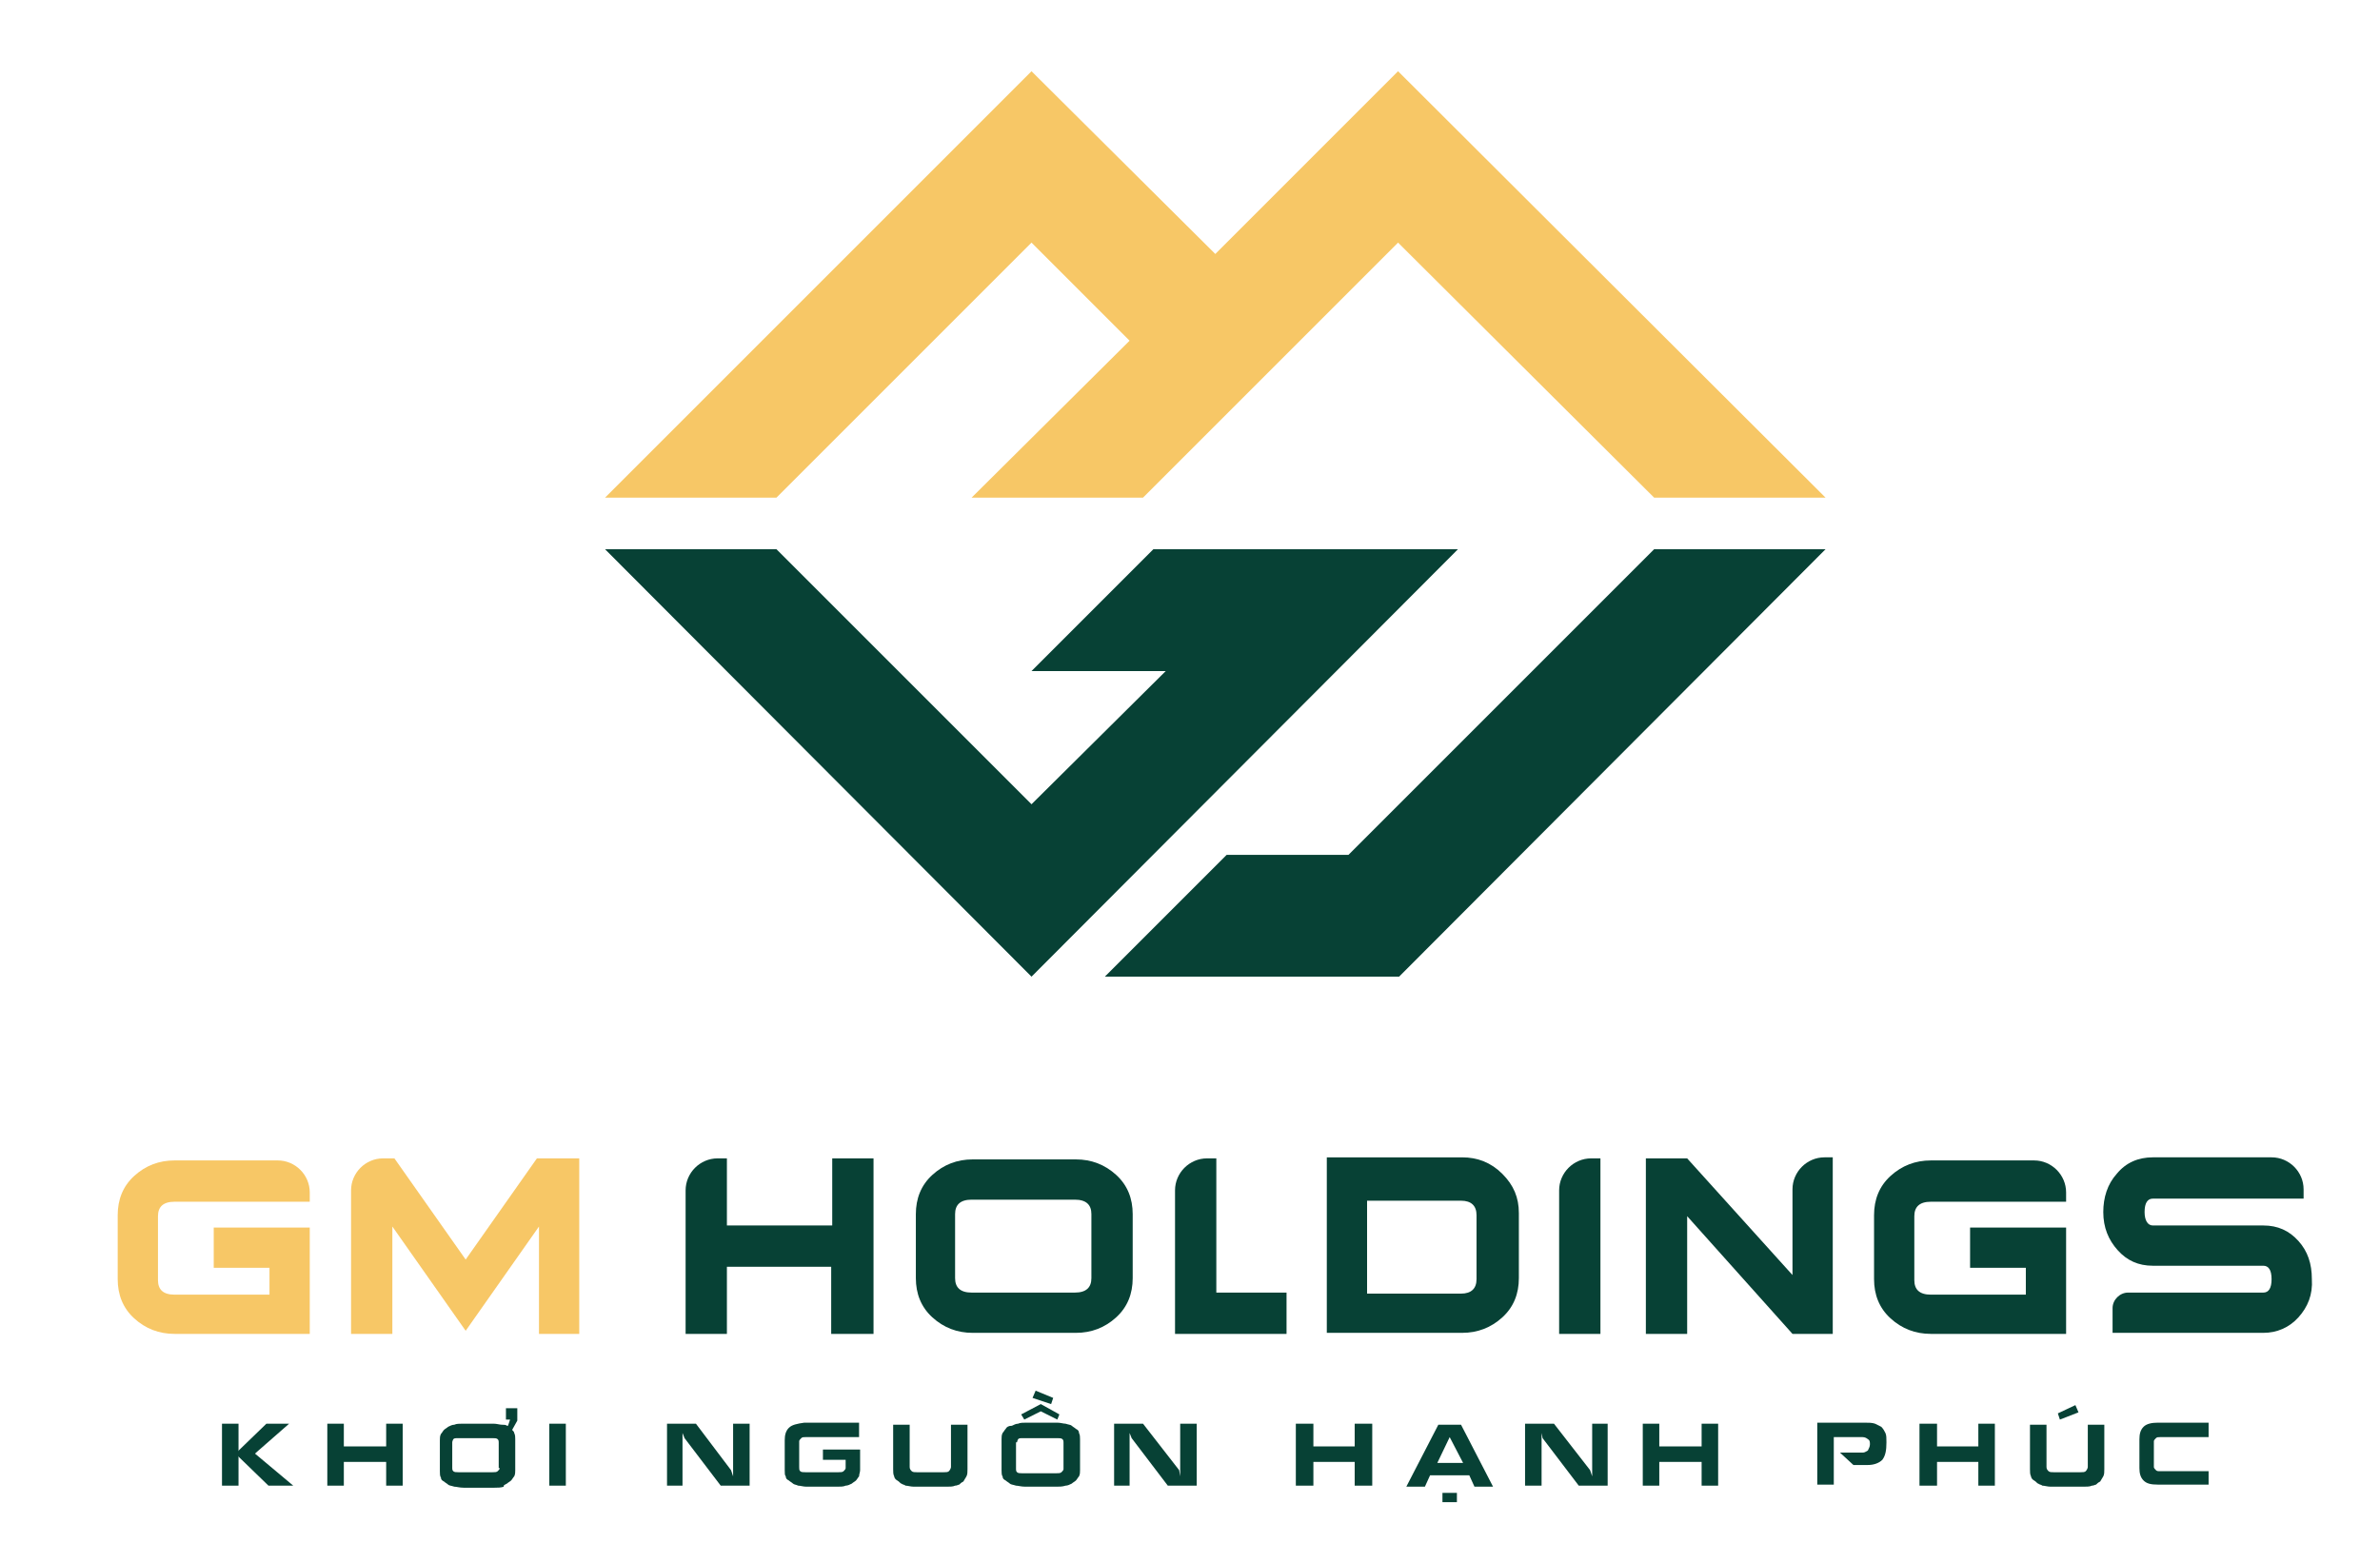<?xml version="1.0" encoding="utf-8"?>
<!-- Generator: Adobe Illustrator 25.2.0, SVG Export Plug-In . SVG Version: 6.00 Build 0)  -->
<svg version="1.1" id="Layer_1" xmlns="http://www.w3.org/2000/svg" xmlns:xlink="http://www.w3.org/1999/xlink" x="0px" y="0px"
	 viewBox="0 0 230.5 151.4" style="enable-background:new 0 0 230.5 151.4;" xml:space="preserve">
<style type="text/css">
	.st0{fill:#074135;}
	.st1{fill:#F7C766;}
</style>
<g>
	<g>
		<g>
			<polygon class="st0" points="160.2,53.2 130.6,82.8 118.8,82.8 107,94.6 135.5,94.6 176.8,53.2 			"/>
		</g>
		<g>
			<polygon class="st0" points="111.7,53.2 99.9,65 112.9,65 99.9,77.9 75.2,53.2 58.6,53.2 99.9,94.6 141.2,53.2 			"/>
		</g>
	</g>
</g>
<polygon class="st1" points="135.4,6.9 117.7,24.6 99.9,6.9 58.6,48.2 75.2,48.2 99.9,23.5 109.4,33 94.1,48.2 110.7,48.2 
	135.4,23.5 160.2,48.2 176.8,48.2 "/>
<path class="st1" d="M30,129.2H16.9c-1.5,0-2.8-0.5-3.9-1.5c-1.1-1-1.6-2.3-1.6-3.8v-6.2c0-1.5,0.5-2.8,1.6-3.8
	c1.1-1,2.4-1.5,3.9-1.5h10c1.7,0,3.1,1.4,3.1,3.1v0.9H16.9c-1.1,0-1.6,0.5-1.6,1.4v6.2c0,0.9,0.5,1.4,1.6,1.4h9.2v-2.6h-5.4v-3.9H30
	V129.2z"/>
<path class="st1" d="M56.2,129.2h-4v-10.4l-7.1,10.1l-7.1-10.1v10.4h-4v-13.9c0-1.7,1.4-3.1,3.1-3.1h1.1l6.9,9.8l6.9-9.8h4.1V129.2z
	"/>
<path class="st0" d="M84.5,129.2h-4v-6.5H70.4v6.5h-4v-13.9c0-1.7,1.4-3.1,3.1-3.1h0.9v6.5h10.2v-6.5h4V129.2z"/>
<path class="st0" d="M109.7,123.8c0,1.5-0.5,2.8-1.6,3.8c-1.1,1-2.4,1.5-3.9,1.5h-10c-1.5,0-2.8-0.5-3.9-1.5c-1.1-1-1.6-2.3-1.6-3.8
	v-6.2c0-1.5,0.5-2.8,1.6-3.8c1.1-1,2.4-1.5,3.9-1.5h10c1.5,0,2.8,0.5,3.9,1.5c1.1,1,1.6,2.3,1.6,3.8V123.8z M105.7,117.6
	c0-0.9-0.5-1.4-1.6-1.4h-10c-1.1,0-1.6,0.5-1.6,1.4v6.2c0,0.9,0.5,1.4,1.6,1.4h10c1.1,0,1.6-0.5,1.6-1.4V117.6z"/>
<path class="st0" d="M124.5,129.2h-10.7v-13.9c0-1.7,1.4-3.1,3.1-3.1h0.9v13h6.8V129.2z"/>
<path class="st0" d="M147.1,123.8c0,1.5-0.5,2.8-1.6,3.8c-1.1,1-2.4,1.5-3.9,1.5h-13.1v-17h13.1c1.5,0,2.8,0.5,3.9,1.6
	c1.1,1.1,1.6,2.3,1.6,3.8V123.8z M132.4,116.2v9.1h9.1c1,0,1.5-0.5,1.5-1.4v-6.2c0-0.9-0.5-1.4-1.5-1.4H132.4z"/>
<path class="st0" d="M155,129.2h-4v-13.9c0-1.7,1.4-3.1,3.1-3.1h0.9V129.2z"/>
<path class="st0" d="M177.5,129.2h-3.9l-10.2-11.4v11.4h-4v-17h4l10.2,11.3v-8.3c0-1.7,1.4-3.1,3.1-3.1h0.8V129.2z"/>
<path class="st0" d="M200.1,129.2H187c-1.5,0-2.8-0.5-3.9-1.5c-1.1-1-1.6-2.3-1.6-3.8v-6.2c0-1.5,0.5-2.8,1.6-3.8
	c1.1-1,2.4-1.5,3.9-1.5h10c1.7,0,3.1,1.4,3.1,3.1v0.9H187c-1.1,0-1.6,0.5-1.6,1.4v6.2c0,0.9,0.5,1.4,1.6,1.4h9.2v-2.6h-5.4v-3.9h9.3
	V129.2z"/>
<path class="st0" d="M222.6,127.6c-0.9,1-2.1,1.5-3.4,1.5h-14.6v-2.4c0-0.8,0.7-1.5,1.5-1.5h13.1c0.5,0,0.8-0.4,0.8-1.3
	c0-0.9-0.3-1.3-0.8-1.3h-10.7c-1.4,0-2.5-0.5-3.4-1.5c-0.9-1-1.4-2.2-1.4-3.7c0-1.4,0.4-2.7,1.3-3.7c0.9-1.1,2.1-1.6,3.5-1.6h11.5
	c1.7,0,3.1,1.4,3.1,3.1v0.9h-14.6c-0.5,0-0.8,0.4-0.8,1.3c0,0.8,0.3,1.3,0.8,1.3h10.7c1.4,0,2.5,0.5,3.4,1.5c0.9,1,1.3,2.2,1.3,3.7
	C224,125.4,223.5,126.6,222.6,127.6z"/>
<g>
	<g>
		<polygon class="st0" points="26,143.9 28.4,143.9 24.7,140.8 24.8,140.7 28,137.9 25.8,137.9 22.8,140.8 		"/>
		<polygon class="st0" points="23.1,137.9 21.5,137.9 21.5,143.9 23.1,143.9 23.1,140.8 23.1,140.8 23.1,140.8 		"/>
	</g>
	<polygon class="st0" points="39,143.9 39,137.9 37.4,137.9 37.4,140.1 33.3,140.1 33.3,137.9 31.7,137.9 31.7,143.9 33.3,143.9 
		33.3,141.6 37.4,141.6 37.4,143.9 	"/>
	<path class="st0" d="M49.1,143.7c0.1-0.1,0.3-0.2,0.4-0.3c0.1-0.1,0.2-0.3,0.3-0.4c0.1-0.2,0.1-0.4,0.1-0.6v-3c0-0.2,0-0.4-0.1-0.6
		c0-0.1-0.1-0.2-0.2-0.3l0,0l0.5-0.9v-1.2h-1.1v1.1h0.4l-0.2,0.6l-0.1,0c-0.1-0.1-0.3-0.1-0.5-0.1c-0.2,0-0.5-0.1-0.8-0.1
		c-0.3,0-0.9,0-1.5,0c-0.7,0-1.2,0-1.5,0c-0.3,0-0.6,0-0.8,0.1c-0.2,0-0.4,0.1-0.6,0.2c-0.1,0.1-0.3,0.2-0.4,0.3
		c-0.1,0.1-0.2,0.3-0.3,0.4c-0.1,0.2-0.1,0.4-0.1,0.6v3c0,0.2,0,0.5,0.1,0.6c0,0.2,0.1,0.3,0.3,0.4c0.1,0.1,0.3,0.2,0.4,0.3
		c0.1,0.1,0.3,0.1,0.6,0.2c0.2,0,0.5,0.1,0.9,0.1c0.3,0,0.8,0,1.5,0c0.7,0,1.2,0,1.5,0c0.3,0,0.6,0,0.9-0.1
		C48.7,143.9,48.9,143.8,49.1,143.7z M48.4,142.2c0,0.1-0.1,0.2-0.2,0.3c-0.1,0.1-0.3,0.1-0.5,0.1h-3.3c-0.2,0-0.4,0-0.5-0.1
		c-0.1-0.1-0.1-0.2-0.1-0.3v-2.5c0-0.1,0.1-0.3,0.1-0.3c0.1-0.1,0.2-0.1,0.5-0.1h3.3c0.2,0,0.4,0,0.5,0.1c0.1,0.1,0.1,0.2,0.1,0.4
		V142.2z"/>
	<rect x="53.2" y="137.9" class="st0" width="1.6" height="6"/>
	<polygon class="st0" points="69.8,143.9 72.6,143.9 72.6,137.9 71,137.9 71,143 70.8,142.4 67.4,137.9 64.6,137.9 64.6,143.9 
		66.1,143.9 66.1,138.8 66.3,139.3 	"/>
	<path class="st0" d="M76.4,138.3c-0.3,0.3-0.4,0.7-0.4,1.2v2.9c0,0.3,0,0.5,0.1,0.6c0,0.2,0.1,0.3,0.3,0.4c0.1,0.1,0.3,0.2,0.4,0.3
		c0.1,0.1,0.3,0.1,0.5,0.2c0.2,0,0.5,0.1,0.8,0.1c0.3,0,0.8,0,1.5,0c0.6,0,1.1,0,1.5,0c0.3,0,0.6,0,0.8-0.1c0.2,0,0.4-0.1,0.6-0.2
		c0.1-0.1,0.3-0.2,0.4-0.3c0.1-0.1,0.2-0.3,0.3-0.4c0-0.2,0.1-0.4,0.1-0.6v-2h-3.6v1h2.2v0.8c0,0.1-0.1,0.2-0.2,0.3
		c-0.1,0.1-0.3,0.1-0.5,0.1H78c-0.2,0-0.4,0-0.5-0.1c-0.1-0.1-0.1-0.2-0.1-0.4v-2.5c0-0.1,0.1-0.2,0.2-0.3c0.1-0.1,0.2-0.1,0.5-0.1
		h5.1v-1.4h-5.3C77.2,137.9,76.7,138,76.4,138.3z"/>
	<path class="st0" d="M86.9,143.4c0.2,0.1,0.3,0.3,0.4,0.3c0.1,0.1,0.3,0.1,0.4,0.2c0.2,0,0.5,0.1,0.8,0.1c0.3,0,0.9,0,1.6,0
		c0.7,0,1.2,0,1.6,0c0.3,0,0.6,0,0.8-0.1c0.2,0,0.3-0.1,0.4-0.1c0.1-0.1,0.2-0.2,0.4-0.3c0.1-0.2,0.2-0.3,0.3-0.5
		c0.1-0.2,0.1-0.4,0.1-0.7v-4.3h-1.6v4.1c0,0.1-0.1,0.3-0.2,0.4c-0.1,0.1-0.3,0.1-0.5,0.1h-2.6c-0.2,0-0.4,0-0.5-0.1
		c-0.1-0.1-0.2-0.2-0.2-0.4v-4.1h-1.6v4.3c0,0.3,0,0.5,0.1,0.7C86.6,143.1,86.7,143.3,86.9,143.4z"/>
	<g>
		<polygon class="st0" points="100.8,136.7 102.4,137.5 102.6,137 100.8,136 98.9,137 99.2,137.5 		"/>
		<path class="st0" d="M97.4,138.4c-0.1,0.1-0.2,0.3-0.3,0.4c-0.1,0.2-0.1,0.4-0.1,0.6v3c0,0.2,0,0.5,0.1,0.6c0,0.2,0.1,0.3,0.3,0.4
			c0.1,0.1,0.3,0.2,0.4,0.3c0.1,0.1,0.3,0.1,0.6,0.2c0.2,0,0.5,0.1,0.9,0.1c0.3,0,0.8,0,1.5,0c0.7,0,1.2,0,1.5,0
			c0.3,0,0.6,0,0.9-0.1c0.2,0,0.4-0.1,0.6-0.2c0.1-0.1,0.3-0.2,0.4-0.3c0.1-0.1,0.2-0.3,0.3-0.4c0.1-0.2,0.1-0.4,0.1-0.6v-3
			c0-0.2,0-0.4-0.1-0.6c0-0.2-0.1-0.3-0.3-0.4c-0.1-0.1-0.3-0.2-0.4-0.3c-0.1-0.1-0.3-0.1-0.6-0.2c-0.2,0-0.5-0.1-0.8-0.1
			c-0.3,0-0.9,0-1.5,0c-0.7,0-1.2,0-1.5,0c-0.3,0-0.6,0-0.8,0.1c-0.2,0-0.4,0.1-0.6,0.2C97.7,138.1,97.5,138.2,97.4,138.4z
			 M98.5,139.7c0-0.1,0.1-0.3,0.1-0.3c0.1-0.1,0.2-0.1,0.5-0.1h3.3c0.2,0,0.4,0,0.5,0.1c0.1,0.1,0.1,0.2,0.1,0.4v2.5
			c0,0.1-0.1,0.2-0.2,0.3c-0.1,0.1-0.3,0.1-0.5,0.1h-3.3c-0.2,0-0.4,0-0.5-0.1c-0.1-0.1-0.1-0.2-0.1-0.3V139.7z"/>
		<polygon class="st0" points="101.8,136 102,135.4 100.3,134.7 100,135.4 		"/>
	</g>
	<polygon class="st0" points="113.1,143.9 115.9,143.9 115.9,137.9 114.3,137.9 114.3,143 114.2,142.4 110.7,137.9 107.9,137.9 
		107.9,143.9 109.4,143.9 109.4,138.8 109.6,139.3 	"/>
	<polygon class="st0" points="132.9,143.9 132.9,137.9 131.2,137.9 131.2,140.1 127.2,140.1 127.2,137.9 125.5,137.9 125.5,143.9 
		127.2,143.9 127.2,141.6 131.2,141.6 131.2,143.9 	"/>
	<g>
		<rect x="139.7" y="144.6" class="st0" width="1.4" height="0.9"/>
		<path class="st0" d="M142.3,142.9l0.5,1.1h1.8l-3.1-6h-2.2l-3.1,6h1.8l0.5-1.1H142.3z M140.4,139.2l1.3,2.5h-2.5L140.4,139.2z"/>
	</g>
	<polygon class="st0" points="152.9,143.9 155.7,143.9 155.7,137.9 154.2,137.9 154.2,143 154,142.4 150.5,137.9 147.7,137.9 
		147.7,143.9 149.3,143.9 149.3,138.8 149.4,139.3 	"/>
	<polygon class="st0" points="166.4,143.9 166.4,137.9 164.8,137.9 164.8,140.1 160.7,140.1 160.7,137.9 159.1,137.9 159.1,143.9 
		160.7,143.9 160.7,141.6 164.8,141.6 164.8,143.9 	"/>
	<path class="st0" d="M180.9,141.9c0.6,0,1.1-0.2,1.4-0.5c0.3-0.4,0.4-0.9,0.4-1.7c0-0.4,0-0.7-0.1-0.9c-0.1-0.2-0.2-0.4-0.4-0.6
		c-0.2-0.1-0.4-0.2-0.6-0.3c-0.3-0.1-0.6-0.1-1-0.1H176v6h1.6v-4.6h2.8c0.2,0,0.4,0.1,0.5,0.2c0.2,0.1,0.2,0.3,0.2,0.5
		c0,0.2-0.1,0.4-0.2,0.6c-0.2,0.1-0.3,0.2-0.5,0.2h-2.2l1.3,1.2H180.9z"/>
	<polygon class="st0" points="193.2,143.9 193.2,137.9 191.6,137.9 191.6,140.1 187.6,140.1 187.6,137.9 185.9,137.9 185.9,143.9 
		187.6,143.9 187.6,141.6 191.6,141.6 191.6,143.9 	"/>
	<g>
		<polygon class="st0" points="201.3,136.8 201,136.1 199.3,136.9 199.5,137.5 		"/>
		<path class="st0" d="M197,143.4c0.2,0.1,0.3,0.3,0.4,0.3c0.1,0.1,0.3,0.1,0.4,0.2c0.2,0,0.5,0.1,0.8,0.1c0.3,0,0.9,0,1.6,0
			c0.7,0,1.2,0,1.6,0c0.3,0,0.6,0,0.8-0.1c0.2,0,0.3-0.1,0.4-0.1c0.1-0.1,0.2-0.2,0.4-0.3c0.1-0.2,0.2-0.3,0.3-0.5
			c0.1-0.2,0.1-0.4,0.1-0.7v-4.3h-1.6v4.1c0,0.1-0.1,0.3-0.2,0.4c-0.1,0.1-0.3,0.1-0.5,0.1h-2.6c-0.2,0-0.4,0-0.5-0.1
			c-0.1-0.1-0.2-0.2-0.2-0.4v-4.1h-1.6v4.3c0,0.3,0,0.5,0.1,0.7C196.7,143.1,196.8,143.3,197,143.4z"/>
	</g>
	<path class="st0" d="M213.9,139.2v-1.4H209c-0.6,0-1.1,0.1-1.4,0.4c-0.3,0.3-0.4,0.7-0.4,1.2v2.8c0,0.5,0.1,0.9,0.4,1.2
		c0.3,0.3,0.7,0.4,1.4,0.4h4.9v-1.3h-4.7c-0.2,0-0.3,0-0.4-0.1c-0.1-0.1-0.2-0.2-0.2-0.3l0-0.5l0-1.5l0-0.5c0-0.1,0.1-0.2,0.2-0.3
		c0.1-0.1,0.2-0.1,0.4-0.1H213.9z"/>
</g>
</svg>
